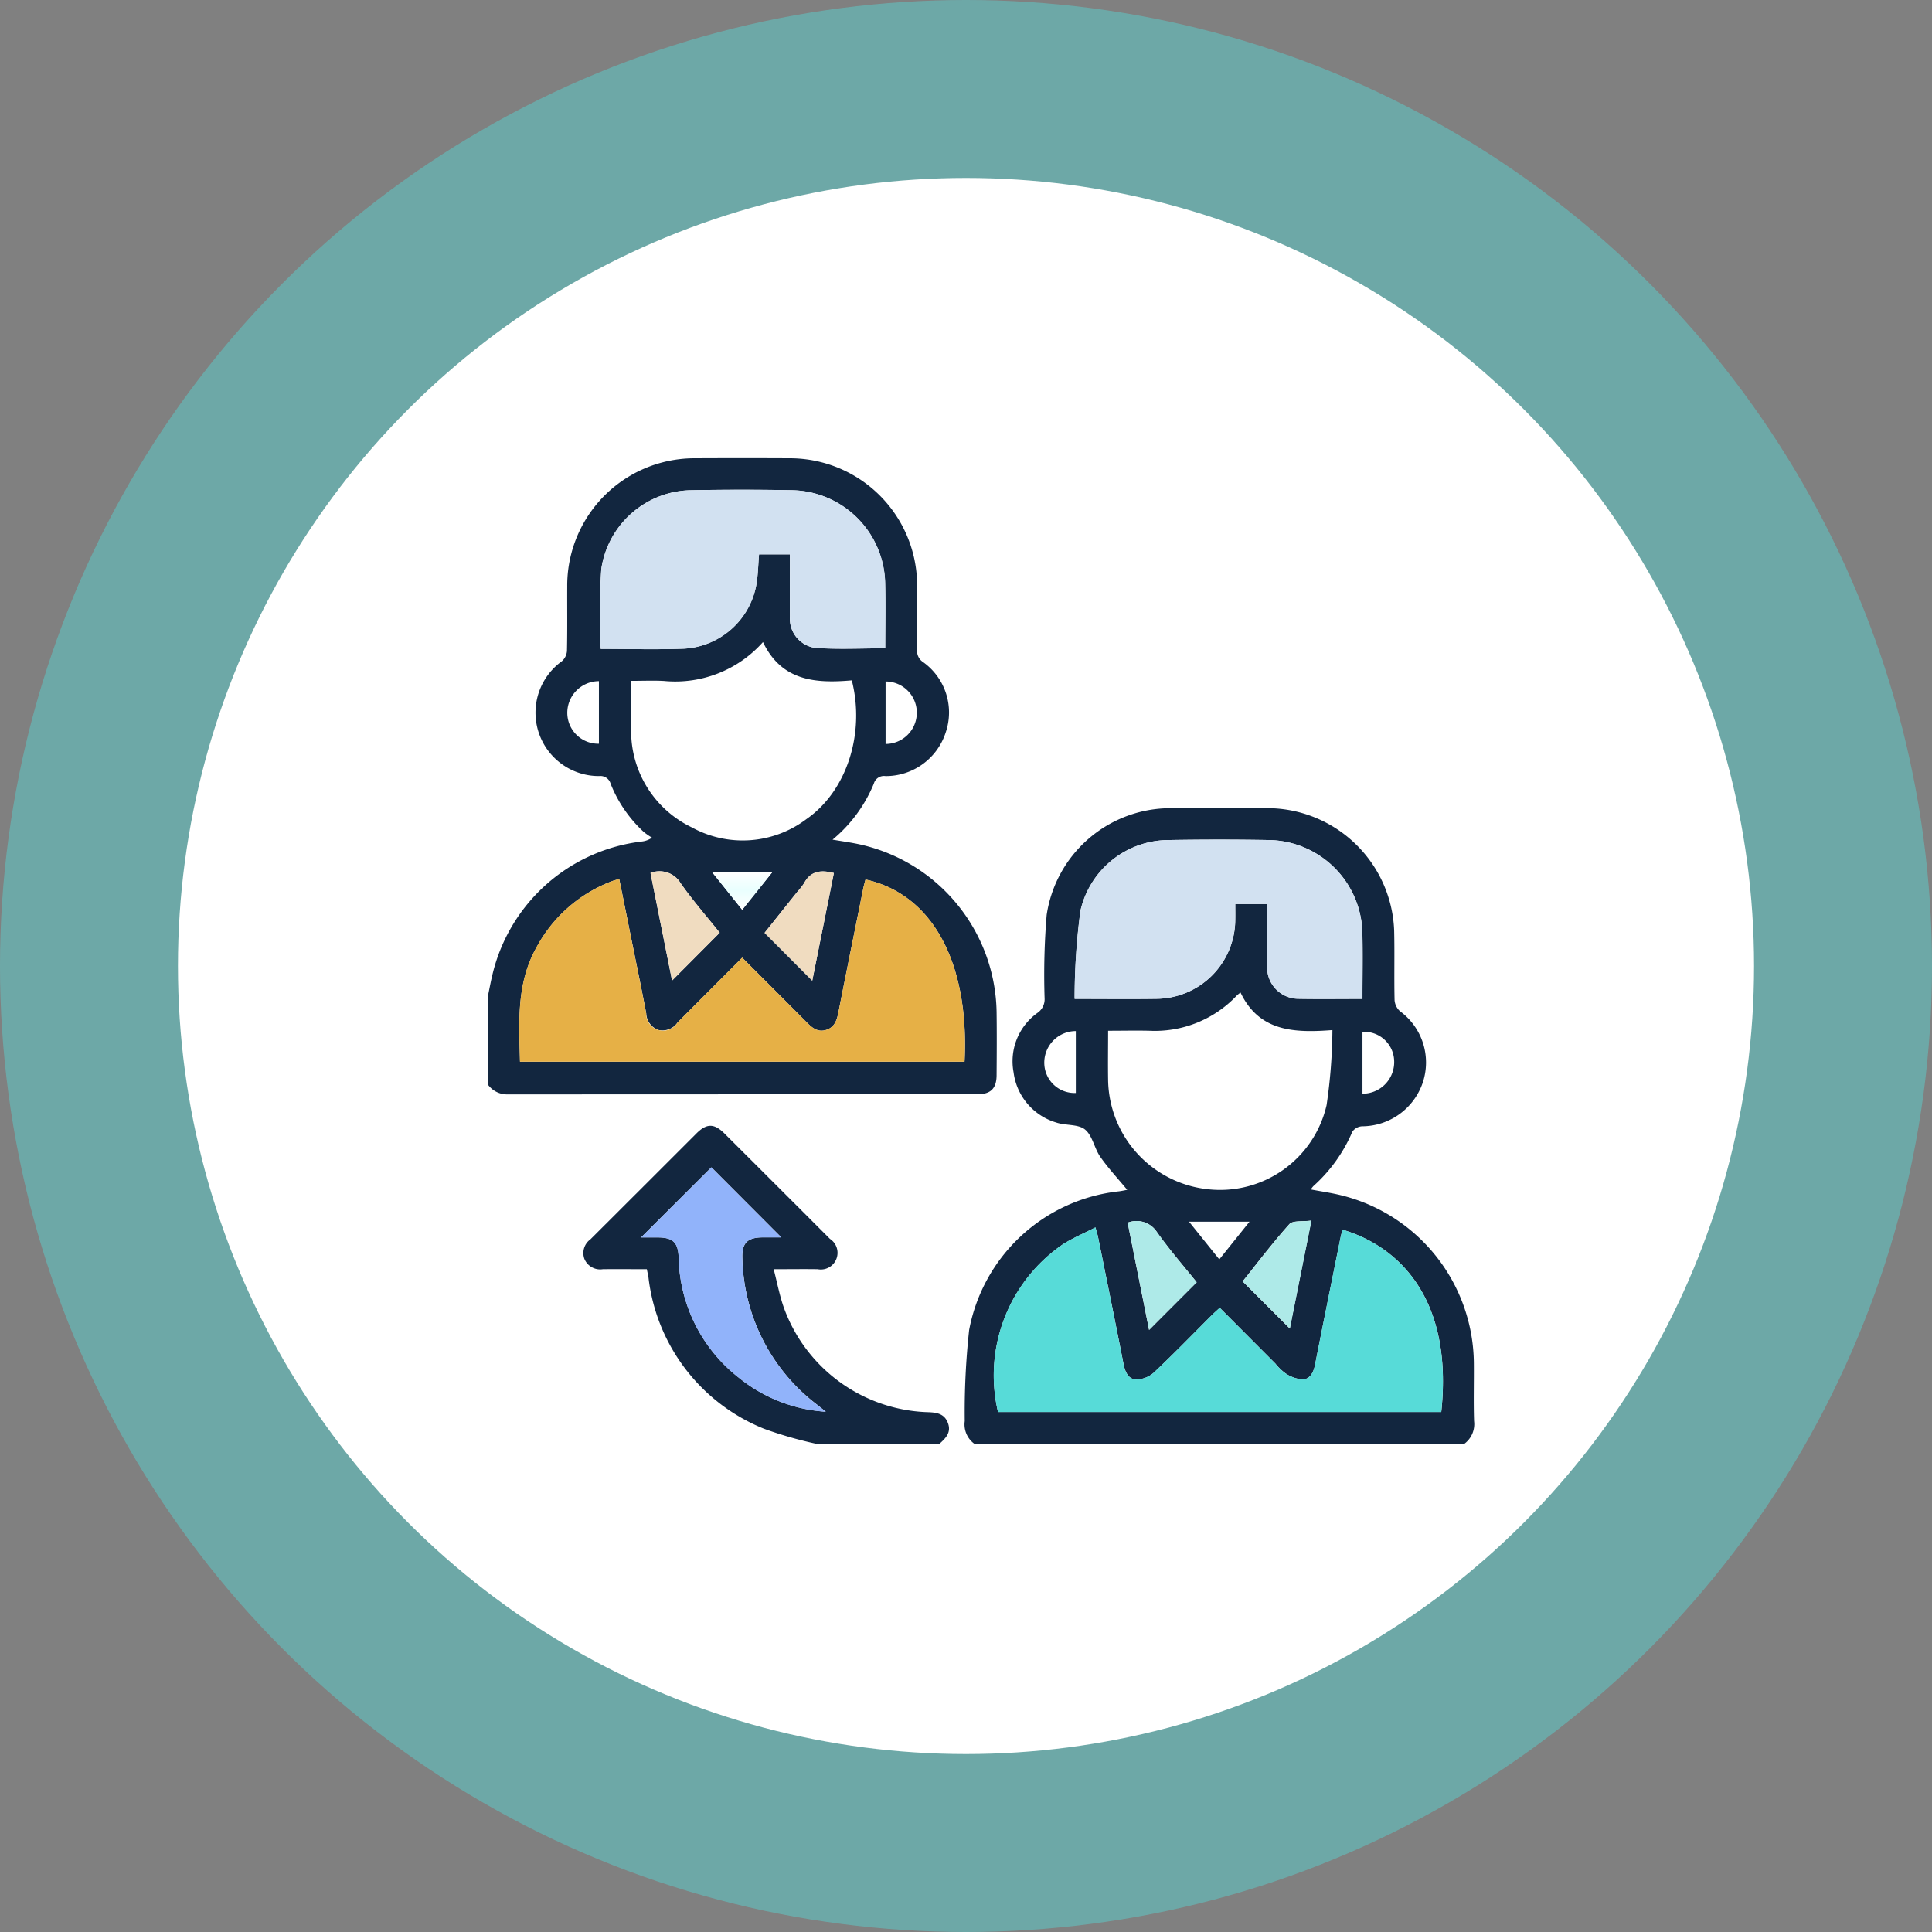 <svg xmlns="http://www.w3.org/2000/svg" xmlns:xlink="http://www.w3.org/1999/xlink" width="152" height="152" viewBox="0 0 152 152">
  <rect x="0" y="0" width="152" height="152" fill="#808080" stroke="none"/>
  <defs>
    <clipPath id="clip-path">
      <rect id="Rectángulo_357890" data-name="Rectángulo 357890" width="77.595" height="77.571" fill="#12263f"/>
    </clipPath>
    <linearGradient id="linear-gradient" x1="0.5" x2="0.5" y2="1" gradientUnits="objectBoundingBox">
      <stop offset="0" stop-color="#fff"/>
      <stop offset="0.463" stop-color="#e9fffe"/>
      <stop offset="1" stop-color="#fff"/>
    </linearGradient>
  </defs>
  <g id="Grupo_1020669" data-name="Grupo 1020669" transform="translate(7.173 7)">
    <g id="Grupo_1020472" data-name="Grupo 1020472">
      <circle id="Elipse_8460" data-name="Elipse 8460" cx="76" cy="76" r="76" transform="translate(-7.173 -7)" fill="#57dbd8" opacity="0.45"/>
      <circle id="Elipse_8461" data-name="Elipse 8461" cx="62" cy="62" r="62" transform="translate(6.827 7)" fill="#fff"/>
      <g id="Grupo_1021553" data-name="Grupo 1021553" transform="translate(31.2 29.045)">
        <g id="Grupo_1021552" data-name="Grupo 1021552" clip-path="url(#clip-path)">
          <path id="Trazado_750254" data-name="Trazado 750254" d="M0,42.386c.128-.608.237-1.22.386-1.822A13.743,13.743,0,0,1,12.14,30.16a1.688,1.688,0,0,0,.781-.3,5.307,5.307,0,0,1-.661-.461A10.362,10.362,0,0,1,9.672,25.63a.834.834,0,0,0-.909-.617,4.987,4.987,0,0,1-2.93-9.036,1.2,1.2,0,0,0,.4-.812c.037-1.693.012-3.387.02-5.08A10.016,10.016,0,0,1,16.335.011q3.713-.018,7.427,0A10.012,10.012,0,0,1,33.782,10.063q.015,2.5,0,5a1.041,1.041,0,0,0,.454.972,4.867,4.867,0,0,1,1.794,5.547A4.955,4.955,0,0,1,31.3,25.015a.829.829,0,0,0-.925.594,11.289,11.289,0,0,1-3.246,4.407c.693.116,1.265.2,1.832.309A13.737,13.737,0,0,1,40.034,43.559c.022,1.667.013,3.335,0,5-.006,1.021-.462,1.484-1.482,1.484q-18.527.007-37.054.014A1.856,1.856,0,0,1,0,49.267V42.386M20.021,39.3c-1.746,1.749-3.421,3.421-5.087,5.1a1.448,1.448,0,0,1-1.507.588,1.444,1.444,0,0,1-.957-1.3c-.384-2.018-.8-4.03-1.209-6.044-.3-1.5-.6-2.992-.916-4.531-.234.068-.381.1-.522.154A11.246,11.246,0,0,0,3.8,38.559c-1.566,2.835-1.327,5.9-1.26,8.925H37.51c.392-7.792-2.53-13.182-7.788-14.331-.055.216-.122.432-.167.653-.659,3.263-1.322,6.525-1.964,9.792-.122.622-.3,1.173-.964,1.385-.684.217-1.129-.188-1.565-.627-1.65-1.662-3.307-3.317-5.042-5.056M8.889,15.007c2.172,0,4.361.066,6.543-.017a6.132,6.132,0,0,0,5.684-4.957c.151-.806.155-1.639.227-2.465h2.43c0,1.666-.012,3.277,0,4.888a2.324,2.324,0,0,0,1.956,2.467c1.825.136,3.668.036,5.54.036,0-1.763.036-3.479-.007-5.193a7.467,7.467,0,0,0-7.276-7.241q-3.983-.076-7.969,0A7.256,7.256,0,0,0,8.935,8.715a52.334,52.334,0,0,0-.046,6.293m2.38,2.515c0,1.424-.061,2.752.012,4.073a8.4,8.4,0,0,0,4.77,7.453,8.317,8.317,0,0,0,9.017-.646c3.177-2.2,4.636-6.734,3.575-10.92-2.819.245-5.514.077-6.989-3.012a9.229,9.229,0,0,1-7.795,3.058c-.829-.044-1.661-.007-2.59-.007m1.538,15.117L14.5,41.1l3.749-3.762c-1-1.247-2.113-2.52-3.078-3.9a1.935,1.935,0,0,0-2.366-.8m14.423.006c-1.039-.273-1.831-.154-2.339.794a4.8,4.8,0,0,1-.528.674L21.78,37.347l3.751,3.761,1.7-8.463M8.746,17.546A2.493,2.493,0,0,0,6.259,20.1a2.434,2.434,0,0,0,2.487,2.369ZM31.3,22.487a2.458,2.458,0,1,0,0-4.916ZM22.385,32.579H17.658l2.363,2.953,2.364-2.953" transform="translate(0 -0.001)" fill="#12263f"/>
          <path id="Trazado_750255" data-name="Trazado 750255" d="M240.29,225.631a1.884,1.884,0,0,1-.792-1.813,59.759,59.759,0,0,1,.345-7.161,13.478,13.478,0,0,1,11.765-10.912c.229-.027.455-.08.673-.119-.725-.878-1.488-1.694-2.121-2.6-.471-.675-.612-1.67-1.2-2.147-.542-.438-1.516-.3-2.254-.547a4.744,4.744,0,0,1-3.365-3.944,4.682,4.682,0,0,1,1.875-4.683,1.3,1.3,0,0,0,.564-1.158,57.4,57.4,0,0,1,.164-6.553,9.858,9.858,0,0,1,9.481-8.391q4.1-.073,8.21,0a10.006,10.006,0,0,1,9.648,9.625c.043,1.823-.009,3.648.032,5.472a1.3,1.3,0,0,0,.432.875,5,5,0,0,1,1.8,5.57,5.068,5.068,0,0,1-4.793,3.482,1,1,0,0,0-.758.419,12.1,12.1,0,0,1-3.068,4.285,1.864,1.864,0,0,0-.2.265c.836.159,1.634.271,2.412.465a13.718,13.718,0,0,1,10.413,13.221c.013,1.511-.032,3.024.017,4.534a1.923,1.923,0,0,1-.8,1.814Zm36.7-2.528c.962-9.033-3.45-13.064-7.766-14.34-.051.2-.113.391-.153.59-.673,3.34-1.351,6.679-2.008,10.022-.116.592-.377,1.132-.965,1.17a2.788,2.788,0,0,1-1.377-.489,4.118,4.118,0,0,1-.782-.758l-4.377-4.389c-.245.227-.437.394-.617.573-1.512,1.508-3,3.046-4.552,4.509a2.146,2.146,0,0,1-1.422.556c-.624-.033-.864-.623-.984-1.239-.649-3.318-1.325-6.631-1.995-9.945-.044-.218-.115-.43-.211-.781-.922.475-1.791.836-2.57,1.337a12.5,12.5,0,0,0-5.093,13.185Zm-6.2-32.5c0-1.793.033-3.506-.007-5.217a7.473,7.473,0,0,0-7.321-7.279q-3.945-.068-7.891,0a7.142,7.142,0,0,0-6.967,5.554,51.9,51.9,0,0,0-.458,6.94c2.3,0,4.376.025,6.454-.006a6.249,6.249,0,0,0,6.182-6.18c.009-.43,0-.86,0-1.276h2.505c0,1.675-.017,3.31.005,4.944a2.464,2.464,0,0,0,2.459,2.511c1.639.031,3.279.007,5.037.007m-2.36,2.454c-3.059.239-5.773.1-7.234-2.954a3.319,3.319,0,0,0-.283.228,8.86,8.86,0,0,1-6.881,2.78c-1.061-.025-2.122,0-3.253,0,0,1.346-.021,2.616,0,3.886a8.785,8.785,0,0,0,7.868,8.586,8.6,8.6,0,0,0,9.321-6.618,42.349,42.349,0,0,0,.459-5.9M257.748,212.9c-1.007-1.259-2.158-2.569-3.155-3.989a1.909,1.909,0,0,0-2.277-.7L254,216.647l3.744-3.749m9.027-4.857c-.692.1-1.458-.026-1.738.285-1.345,1.5-2.558,3.112-3.673,4.5l3.709,3.708,1.7-8.5m-18.532-14.9a2.485,2.485,0,0,0-2.476,2.658,2.38,2.38,0,0,0,2.476,2.213Zm22.553,4.928a2.487,2.487,0,0,0,2.49-2.656,2.353,2.353,0,0,0-2.49-2.211Zm-13.648,10.068,2.384,2.967,2.378-2.967Z" transform="translate(-201.97 -148.06)" fill="#12263f"/>
          <path id="Trazado_750256" data-name="Trazado 750256" d="M66.376,360.34a31.523,31.523,0,0,1-4.244-1.214,14.659,14.659,0,0,1-9.075-11.9c-.031-.2-.08-.4-.129-.646-1.173,0-2.317-.012-3.461,0a1.343,1.343,0,0,1-1.452-.815,1.329,1.329,0,0,1,.47-1.53q4.177-4.166,8.348-8.338c.8-.8,1.4-.8,2.209.012q4.151,4.137,8.292,8.284a1.311,1.311,0,0,1-.962,2.387c-1.09-.017-2.18,0-3.465,0,.285,1.089.469,2.1.815,3.063a12.467,12.467,0,0,0,11.244,8.183c.718.019,1.371.084,1.656.87.276.76-.213,1.206-.7,1.646H66.376m-8.371-21.774-5.526,5.511c.39,0,.851,0,1.312,0,1.2.007,1.6.4,1.641,1.569a12.314,12.314,0,0,0,4.732,9.465,12.1,12.1,0,0,0,6.847,2.678c-.329-.264-.505-.406-.683-.547a14.883,14.883,0,0,1-5.884-11.5c-.052-1.226.393-1.661,1.6-1.669.479,0,.959,0,1.463,0l-5.5-5.511" transform="translate(-40.412 -282.77)" fill="#12263f"/>
          <path id="Trazado_750257" data-name="Trazado 750257" d="M33.387,217.534c1.735,1.739,3.392,3.394,5.042,5.056.436.439.881.844,1.565.627.668-.212.842-.763.964-1.385.642-3.267,1.305-6.529,1.964-9.792.044-.221.111-.437.167-.653,5.258,1.149,8.18,6.539,7.788,14.331H15.9c-.067-3.022-.306-6.09,1.26-8.925a11.247,11.247,0,0,1,6.026-5.29c.14-.053.288-.086.521-.154.311,1.539.614,3.035.916,4.531.406,2.014.825,4.026,1.209,6.044a1.328,1.328,0,0,0,2.465.712c1.667-1.681,3.342-3.353,5.087-5.1" transform="translate(-13.366 -178.236)" fill="#e6b046"/>
          <path id="Trazado_750258" data-name="Trazado 750258" d="M56.313,28.393a52.335,52.335,0,0,1,.046-6.293,7.256,7.256,0,0,1,7.087-6.188q3.983-.075,7.969,0a7.467,7.467,0,0,1,7.276,7.241c.043,1.714.007,3.431.007,5.193-1.872,0-3.715.1-5.54-.036A2.324,2.324,0,0,1,71.2,25.843c-.016-1.611,0-3.223,0-4.888h-2.43c-.072.826-.076,1.659-.227,2.465a6.132,6.132,0,0,1-5.684,4.957c-2.183.083-4.371.017-6.543.017" transform="translate(-47.423 -13.387)" fill="#d2e1f1"/>
          <path id="Trazado_750260" data-name="Trazado 750260" d="M81.75,207.725a1.935,1.935,0,0,1,2.366.8c.965,1.378,2.082,2.651,3.078,3.9l-3.749,3.762-1.7-8.458" transform="translate(-68.942 -175.087)" fill="#f0dcc0"/>
          <path id="Trazado_750261" data-name="Trazado 750261" d="M144.463,207.666l-1.7,8.463-3.751-3.761,2.585-3.235a4.8,4.8,0,0,0,.528-.674c.507-.948,1.3-1.067,2.339-.794" transform="translate(-117.232 -175.022)" fill="#f0dcc0"/>
          <path id="Trazado_750264" data-name="Trazado 750264" d="M117.432,207.936l-2.364,2.953-2.363-2.953Z" transform="translate(-95.047 -175.357)" fill="url(#linear-gradient)"/>
          <path id="Trazado_750265" data-name="Trazado 750265" d="M289.541,400.8H254.668a12.5,12.5,0,0,1,5.093-13.185c.778-.5,1.648-.863,2.57-1.337.1.351.167.563.211.781.67,3.314,1.346,6.627,1.995,9.945.12.616.36,1.206.984,1.239a2.146,2.146,0,0,0,1.422-.556c1.555-1.463,3.04-3,4.552-4.509.18-.179.372-.347.617-.573l4.377,4.389a4.117,4.117,0,0,0,.782.758,2.786,2.786,0,0,0,1.377.489c.587-.038.849-.578.965-1.17.657-3.343,1.335-6.682,2.008-10.022.04-.2.1-.393.153-.59,4.316,1.276,8.728,5.307,7.766,14.34" transform="translate(-214.524 -325.757)" fill="#57dbd8"/>
          <path id="Trazado_750266" data-name="Trazado 750266" d="M317.329,204.081c-1.757,0-3.4.024-5.037-.007a2.465,2.465,0,0,1-2.459-2.511c-.023-1.634-.005-3.268-.005-4.944h-2.505c0,.416.007.846,0,1.276a6.249,6.249,0,0,1-6.182,6.18c-2.078.031-4.157.006-6.454.006a51.925,51.925,0,0,1,.458-6.94,7.142,7.142,0,0,1,6.967-5.554q3.945-.066,7.891,0a7.473,7.473,0,0,1,7.321,7.279c.04,1.711.007,3.424.007,5.217" transform="translate(-248.515 -161.54)" fill="#d2e1f1"/>
          <path id="Trazado_750268" data-name="Trazado 750268" d="M326.767,388.089l-3.744,3.749-1.688-8.435a1.909,1.909,0,0,1,2.277.7c1,1.419,2.148,2.73,3.155,3.989" transform="translate(-270.989 -323.251)" fill="#aeeae8"/>
          <path id="Trazado_750269" data-name="Trazado 750269" d="M384.5,382.835l-1.7,8.5-3.709-3.708c1.115-1.392,2.329-3.007,3.674-4.5.28-.312,1.045-.187,1.738-.285" transform="translate(-319.691 -322.854)" fill="#aeeae8"/>
          <path id="Trazado_750273" data-name="Trazado 750273" d="M82.546,356.129l5.5,5.511c-.5,0-.984,0-1.463,0-1.207.008-1.652.443-1.6,1.669a14.883,14.883,0,0,0,5.884,11.5c.177.141.353.283.683.547a12.1,12.1,0,0,1-6.847-2.678,12.314,12.314,0,0,1-4.732-9.465c-.046-1.167-.446-1.562-1.641-1.569-.461,0-.922,0-1.312,0l5.526-5.511" transform="translate(-64.953 -300.332)" fill="#91b3fa"/>
        </g>
      </g>
    </g>
  </g>
</svg>
